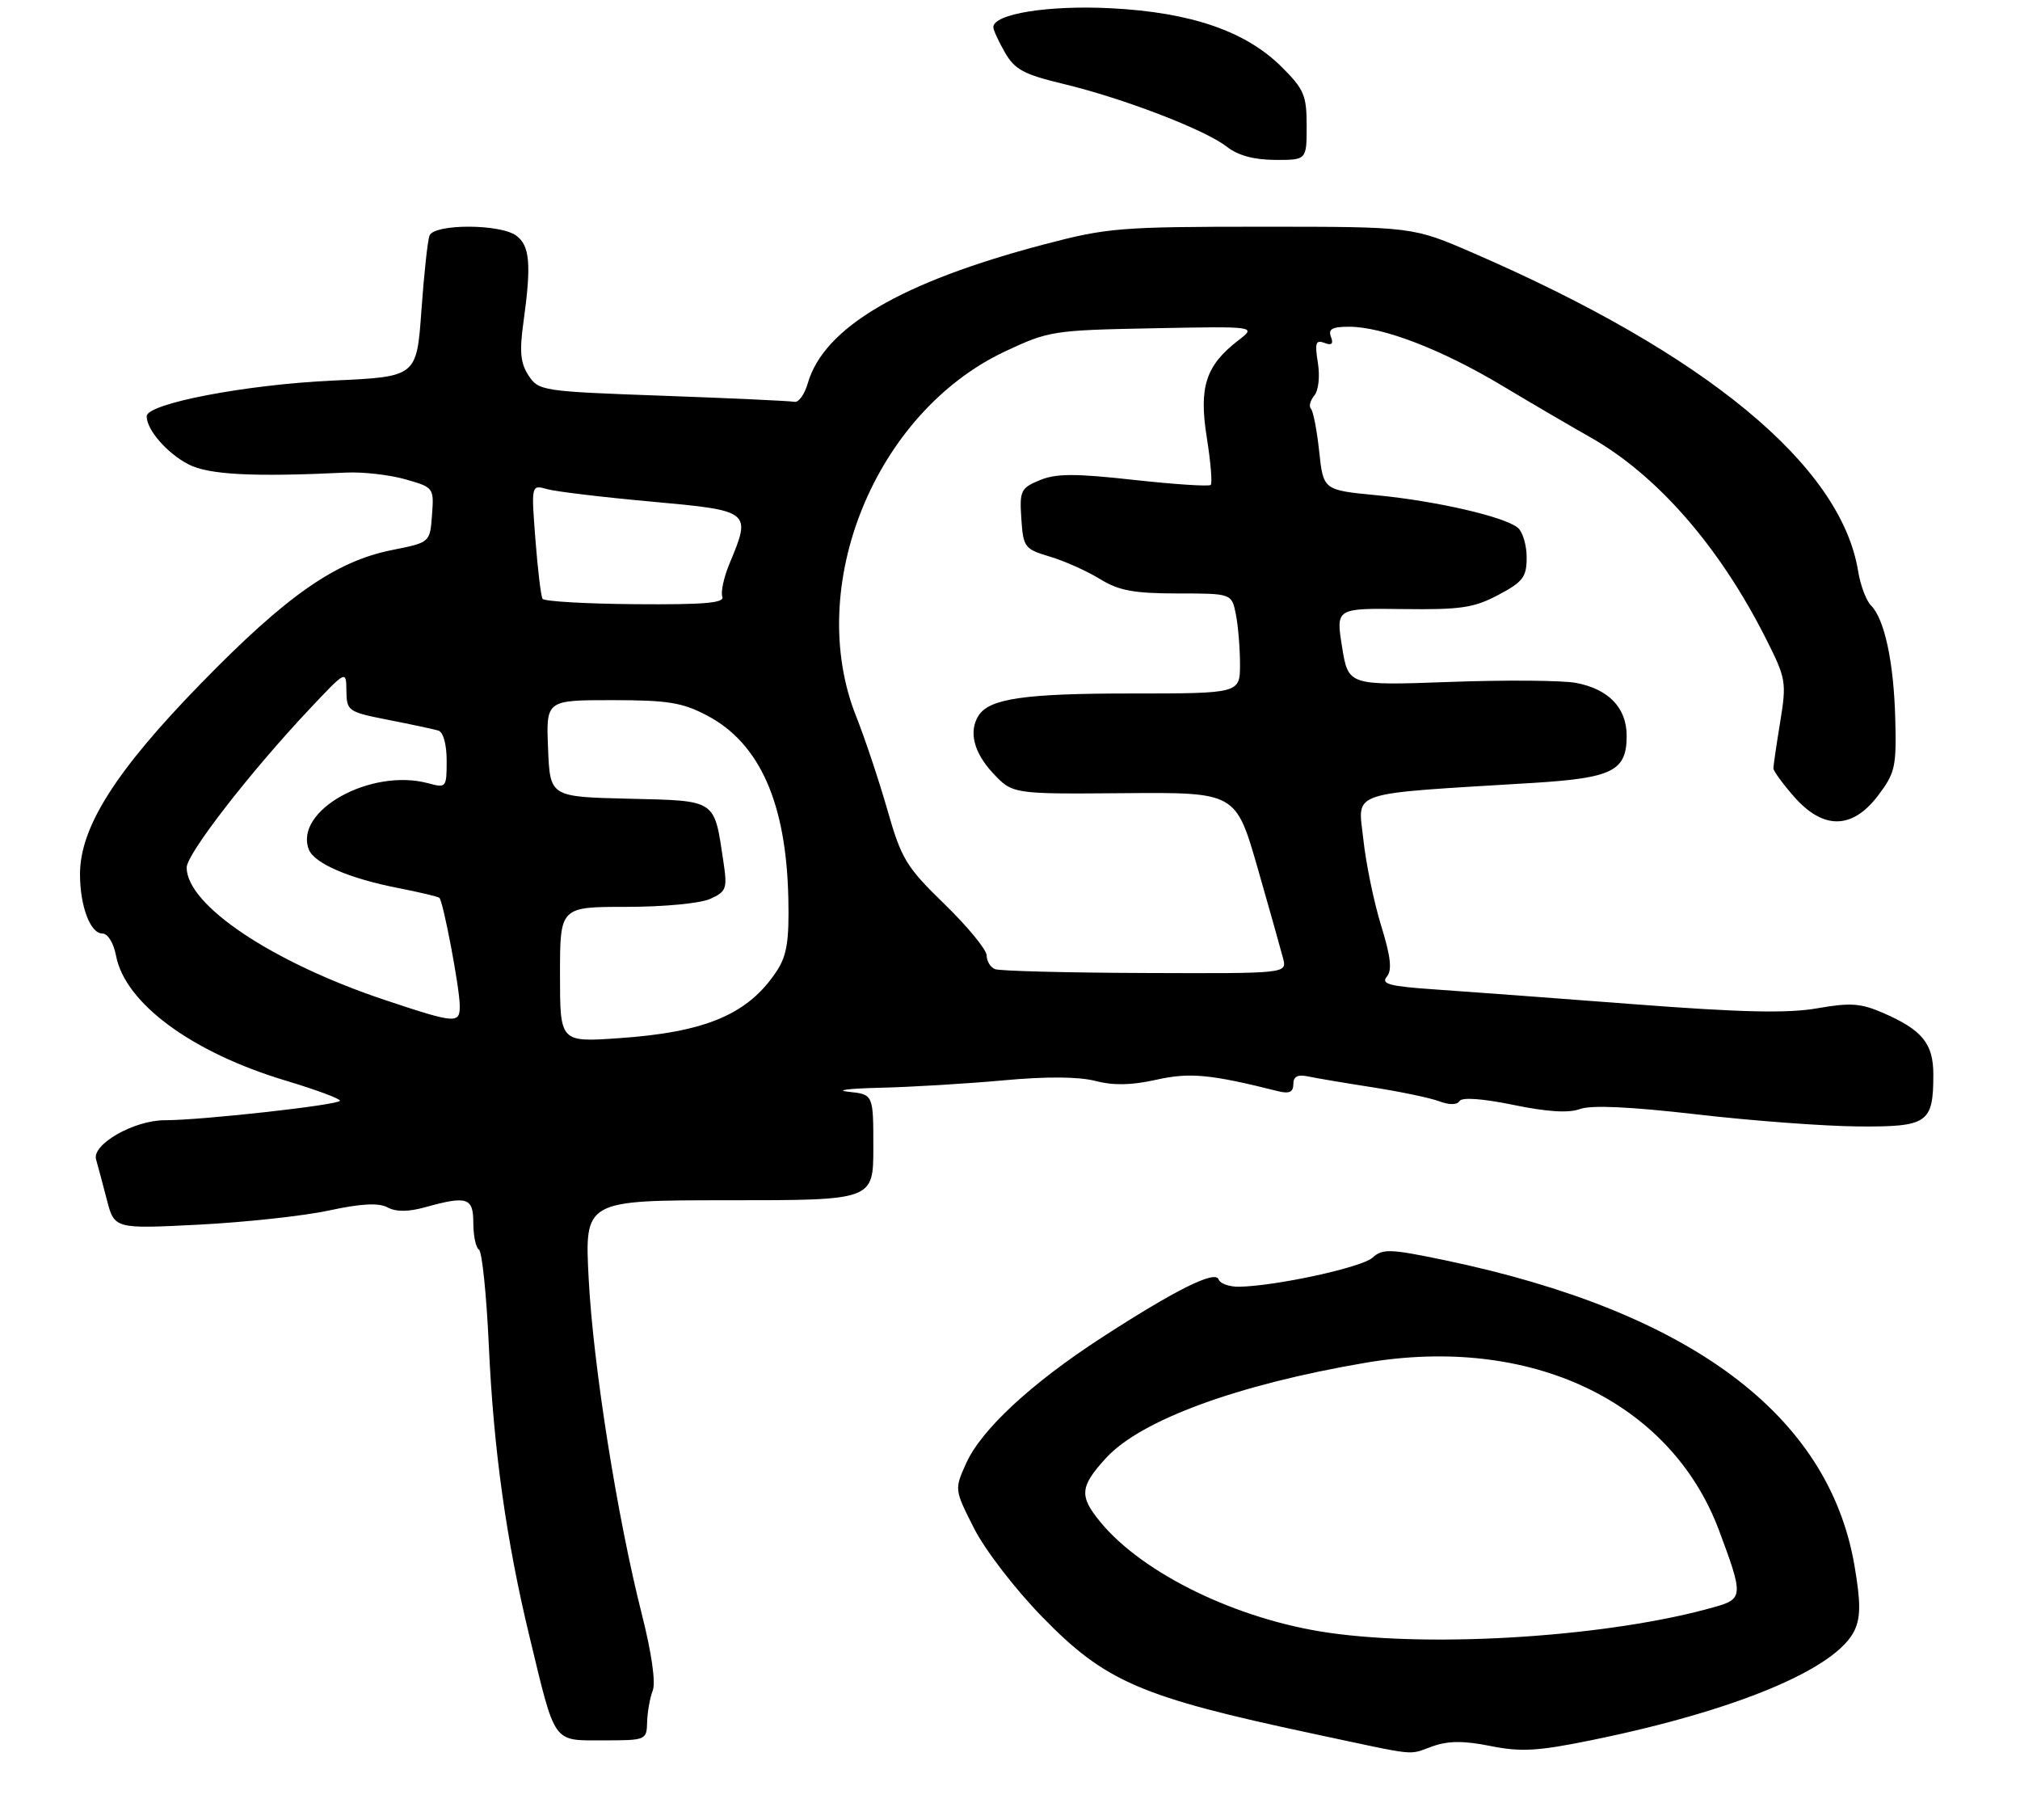 <?xml version="1.0" encoding="UTF-8" standalone="no"?>
<!DOCTYPE svg PUBLIC "-//W3C//DTD SVG 1.1//EN" "http://www.w3.org/Graphics/SVG/1.1/DTD/svg11.dtd" >
<svg xmlns="http://www.w3.org/2000/svg" xmlns:xlink="http://www.w3.org/1999/xlink" version="1.1" viewBox="0 0 303 273">
 <g >
 <path fill="currentColor"
d=" M 214.92 261.88 C 217.28 261.05 219.61 261.05 223.60 261.85 C 228.15 262.76 230.66 262.62 238.78 260.96 C 260.52 256.52 275.58 250.21 278.21 244.44 C 279.11 242.46 279.10 240.23 278.17 234.78 C 274.29 212.17 253.56 196.71 216.81 189.01 C 208.51 187.28 207.40 187.23 205.88 188.61 C 204.26 190.08 191.31 192.89 185.83 192.97 C 184.37 192.98 183.00 192.49 182.79 191.87 C 182.31 190.44 176.27 193.45 165.19 200.64 C 154.67 207.47 147.21 214.39 144.93 219.43 C 143.16 223.37 143.16 223.37 146.08 229.15 C 147.71 232.39 152.20 238.23 156.25 242.40 C 165.79 252.22 171.04 254.48 197.00 260.01 C 213.19 263.46 211.04 263.23 214.92 261.88 Z  M 97.07 258.25 C 97.11 256.74 97.49 254.62 97.91 253.53 C 98.38 252.34 97.74 247.87 96.29 242.15 C 92.60 227.63 88.97 204.74 88.30 191.75 C 87.69 180.00 87.69 180.00 109.35 180.00 C 131.00 180.00 131.00 180.00 131.00 172.06 C 131.00 164.12 131.00 164.12 127.25 163.73 C 125.19 163.51 127.33 163.24 132.00 163.13 C 136.68 163.02 145.00 162.52 150.50 162.02 C 156.99 161.42 161.84 161.46 164.32 162.11 C 167.00 162.81 169.70 162.76 173.39 161.94 C 178.47 160.80 181.52 161.09 191.73 163.65 C 193.39 164.06 194.00 163.78 194.00 162.59 C 194.00 161.43 194.64 161.10 196.25 161.44 C 197.49 161.70 201.88 162.44 206.00 163.08 C 210.12 163.73 214.59 164.66 215.92 165.17 C 217.42 165.73 218.56 165.71 218.93 165.12 C 219.29 164.53 222.37 164.75 227.01 165.70 C 232.09 166.75 235.30 166.95 237.00 166.32 C 238.66 165.70 244.53 165.97 254.50 167.12 C 262.75 168.08 273.65 168.89 278.71 168.93 C 289.17 169.01 290.00 168.44 290.00 161.14 C 290.00 156.51 288.34 154.47 282.52 151.93 C 279.12 150.45 277.59 150.34 272.60 151.21 C 268.17 151.99 261.30 151.84 245.10 150.60 C 233.22 149.69 219.77 148.69 215.21 148.38 C 208.44 147.92 207.11 147.57 208.02 146.48 C 208.84 145.49 208.62 143.52 207.17 138.81 C 206.09 135.32 204.89 129.50 204.50 125.87 C 203.71 118.48 201.71 119.14 230.00 117.41 C 241.90 116.67 244.00 115.62 244.00 110.35 C 244.00 106.15 241.29 103.33 236.38 102.41 C 234.33 102.03 225.81 101.96 217.45 102.27 C 202.25 102.82 202.25 102.82 201.31 97.02 C 200.38 91.21 200.38 91.21 210.44 91.34 C 219.11 91.45 221.09 91.16 224.75 89.22 C 228.46 87.25 229.00 86.53 229.00 83.60 C 229.00 81.76 228.40 79.75 227.68 79.15 C 225.68 77.49 215.48 75.14 206.50 74.27 C 198.50 73.50 198.50 73.50 197.88 67.71 C 197.54 64.53 196.98 61.64 196.64 61.30 C 196.30 60.96 196.52 60.08 197.14 59.33 C 197.78 58.56 198.01 56.45 197.68 54.40 C 197.20 51.43 197.36 50.93 198.66 51.42 C 199.76 51.85 200.05 51.58 199.64 50.51 C 199.20 49.35 199.83 49.00 202.37 49.00 C 207.41 49.00 216.28 52.42 225.34 57.85 C 229.83 60.54 235.75 64.00 238.50 65.55 C 248.53 71.21 257.92 81.95 264.88 95.76 C 267.91 101.76 268.00 102.28 267.03 108.26 C 266.47 111.69 266.01 114.82 266.01 115.22 C 266.00 115.61 267.40 117.52 269.10 119.47 C 273.49 124.46 277.83 124.41 281.70 119.32 C 284.27 115.93 284.48 114.99 284.29 107.83 C 284.07 99.31 282.68 92.82 280.64 90.79 C 279.93 90.07 279.06 87.76 278.72 85.66 C 276.15 69.82 255.92 53.09 221.02 37.96 C 211.90 34.00 211.90 34.00 189.28 34.00 C 167.99 34.00 166.07 34.16 156.59 36.66 C 135.14 42.31 123.58 49.11 121.16 57.50 C 120.68 59.15 119.79 60.39 119.18 60.26 C 118.57 60.13 109.70 59.72 99.46 59.35 C 81.32 58.70 80.80 58.62 79.28 56.31 C 78.06 54.45 77.90 52.71 78.53 48.22 C 79.72 39.67 79.48 36.82 77.44 35.34 C 75.01 33.55 65.11 33.55 64.43 35.33 C 64.14 36.07 63.60 41.13 63.21 46.58 C 62.50 56.50 62.50 56.50 50.00 57.07 C 36.88 57.67 22.00 60.52 22.00 62.43 C 22.00 64.46 25.06 67.98 28.28 69.64 C 31.29 71.20 37.91 71.55 52.00 70.87 C 54.48 70.76 58.44 71.21 60.80 71.88 C 65.06 73.09 65.11 73.15 64.80 77.23 C 64.50 81.35 64.50 81.35 58.89 82.47 C 50.35 84.16 43.02 89.28 30.10 102.54 C 17.34 115.63 12.00 124.06 12.00 131.09 C 12.00 135.91 13.55 140.00 15.36 140.00 C 16.17 140.00 17.04 141.41 17.40 143.30 C 18.74 150.45 28.78 157.84 42.89 162.07 C 47.35 163.41 50.99 164.75 50.99 165.07 C 51.00 165.69 30.33 168.00 24.70 168.00 C 20.11 168.00 13.76 171.62 14.41 173.87 C 14.67 174.77 15.39 177.48 16.02 179.90 C 17.16 184.30 17.16 184.30 29.83 183.66 C 36.80 183.30 45.59 182.35 49.37 181.53 C 54.20 180.49 56.80 180.36 58.13 181.07 C 59.42 181.76 61.23 181.75 63.76 181.05 C 70.10 179.29 71.00 179.59 71.00 183.44 C 71.00 185.33 71.38 187.12 71.84 187.40 C 72.31 187.69 72.97 194.13 73.32 201.71 C 74.03 217.37 75.93 230.98 79.44 245.50 C 83.35 261.71 82.84 261.00 90.48 261.00 C 96.91 261.00 97.00 260.96 97.07 258.25 Z  M 196.00 18.88 C 196.00 14.30 195.61 13.38 192.25 10.04 C 186.86 4.68 178.68 1.86 166.68 1.24 C 157.27 0.75 149.00 2.08 149.00 4.08 C 149.00 4.50 149.78 6.20 150.74 7.87 C 152.21 10.43 153.57 11.16 159.49 12.58 C 168.46 14.73 180.78 19.46 184.00 21.99 C 185.68 23.31 188.07 23.96 191.25 23.98 C 196.00 24.00 196.00 24.00 196.00 18.88 Z  M 199.31 244.86 C 185.64 242.90 171.46 236.03 165.06 228.26 C 161.85 224.36 161.97 222.95 165.90 218.66 C 171.10 212.97 185.62 207.64 204.78 204.38 C 229.55 200.15 250.58 210.11 257.85 229.50 C 261.51 239.28 261.49 239.77 257.26 240.98 C 241.75 245.41 215.40 247.18 199.31 244.86 Z  M 84.00 146.15 C 84.00 136.00 84.00 136.00 93.95 136.00 C 99.56 136.00 105.06 135.48 106.54 134.80 C 108.98 133.69 109.12 133.28 108.50 129.14 C 107.10 119.79 107.57 120.10 94.29 119.78 C 82.50 119.50 82.50 119.50 82.21 112.25 C 81.91 105.00 81.91 105.00 91.80 105.00 C 100.21 105.00 102.34 105.35 106.09 107.32 C 113.97 111.48 117.95 120.45 118.25 134.75 C 118.39 141.06 118.03 143.30 116.54 145.58 C 112.27 152.10 105.90 154.81 92.75 155.70 C 84.00 156.30 84.00 156.30 84.00 146.15 Z  M 57.86 150.01 C 40.91 144.37 28.00 135.76 28.00 130.10 C 28.00 128.06 37.56 115.74 46.48 106.28 C 51.93 100.50 51.93 100.50 51.96 103.61 C 52.00 106.63 52.20 106.77 58.25 107.96 C 61.69 108.63 65.06 109.36 65.75 109.56 C 66.49 109.78 67.00 111.63 67.00 114.08 C 67.00 118.11 66.93 118.20 64.25 117.47 C 55.67 115.14 44.08 121.55 46.32 127.39 C 47.13 129.49 52.39 131.75 59.84 133.20 C 62.95 133.81 65.68 134.46 65.90 134.64 C 66.47 135.11 68.92 148.01 68.96 150.75 C 69.01 153.57 68.43 153.53 57.86 150.01 Z  M 149.25 145.34 C 148.56 145.06 148.00 144.14 148.00 143.29 C 148.00 142.44 145.17 138.99 141.71 135.62 C 135.93 130.01 135.22 128.84 133.12 121.50 C 131.86 117.10 129.75 110.76 128.42 107.42 C 120.66 87.91 131.27 61.90 150.72 52.72 C 157.31 49.62 157.94 49.52 173.00 49.23 C 188.50 48.93 188.50 48.93 185.72 51.07 C 180.86 54.82 179.81 58.05 181.02 65.62 C 181.60 69.27 181.87 72.46 181.61 72.72 C 181.36 72.98 176.17 72.64 170.09 71.97 C 161.22 70.99 158.42 71.00 155.97 72.01 C 153.11 73.20 152.92 73.59 153.20 77.79 C 153.49 82.09 153.68 82.34 157.50 83.48 C 159.70 84.14 163.07 85.65 165.00 86.84 C 167.83 88.58 170.06 88.99 176.62 89.00 C 184.75 89.00 184.75 89.00 185.38 92.12 C 185.72 93.84 186.00 97.22 186.00 99.62 C 186.00 104.00 186.00 104.00 169.57 104.00 C 153.69 104.00 148.40 104.77 146.79 107.31 C 145.27 109.69 146.06 112.86 148.94 115.94 C 151.88 119.09 151.88 119.09 168.63 118.95 C 185.37 118.82 185.37 118.82 188.64 130.16 C 190.43 136.40 192.15 142.51 192.47 143.75 C 193.04 146.00 193.04 146.00 171.77 145.92 C 160.07 145.88 149.94 145.62 149.25 145.34 Z  M 81.38 89.80 C 81.14 89.42 80.66 85.41 80.31 80.89 C 79.68 72.68 79.68 72.68 82.09 73.36 C 83.42 73.73 90.46 74.57 97.75 75.23 C 112.64 76.58 112.72 76.64 109.44 84.49 C 108.58 86.55 108.09 88.79 108.35 89.48 C 108.72 90.43 105.70 90.69 95.32 90.61 C 87.89 90.55 81.62 90.19 81.38 89.80 Z "/>
</g>
</svg>